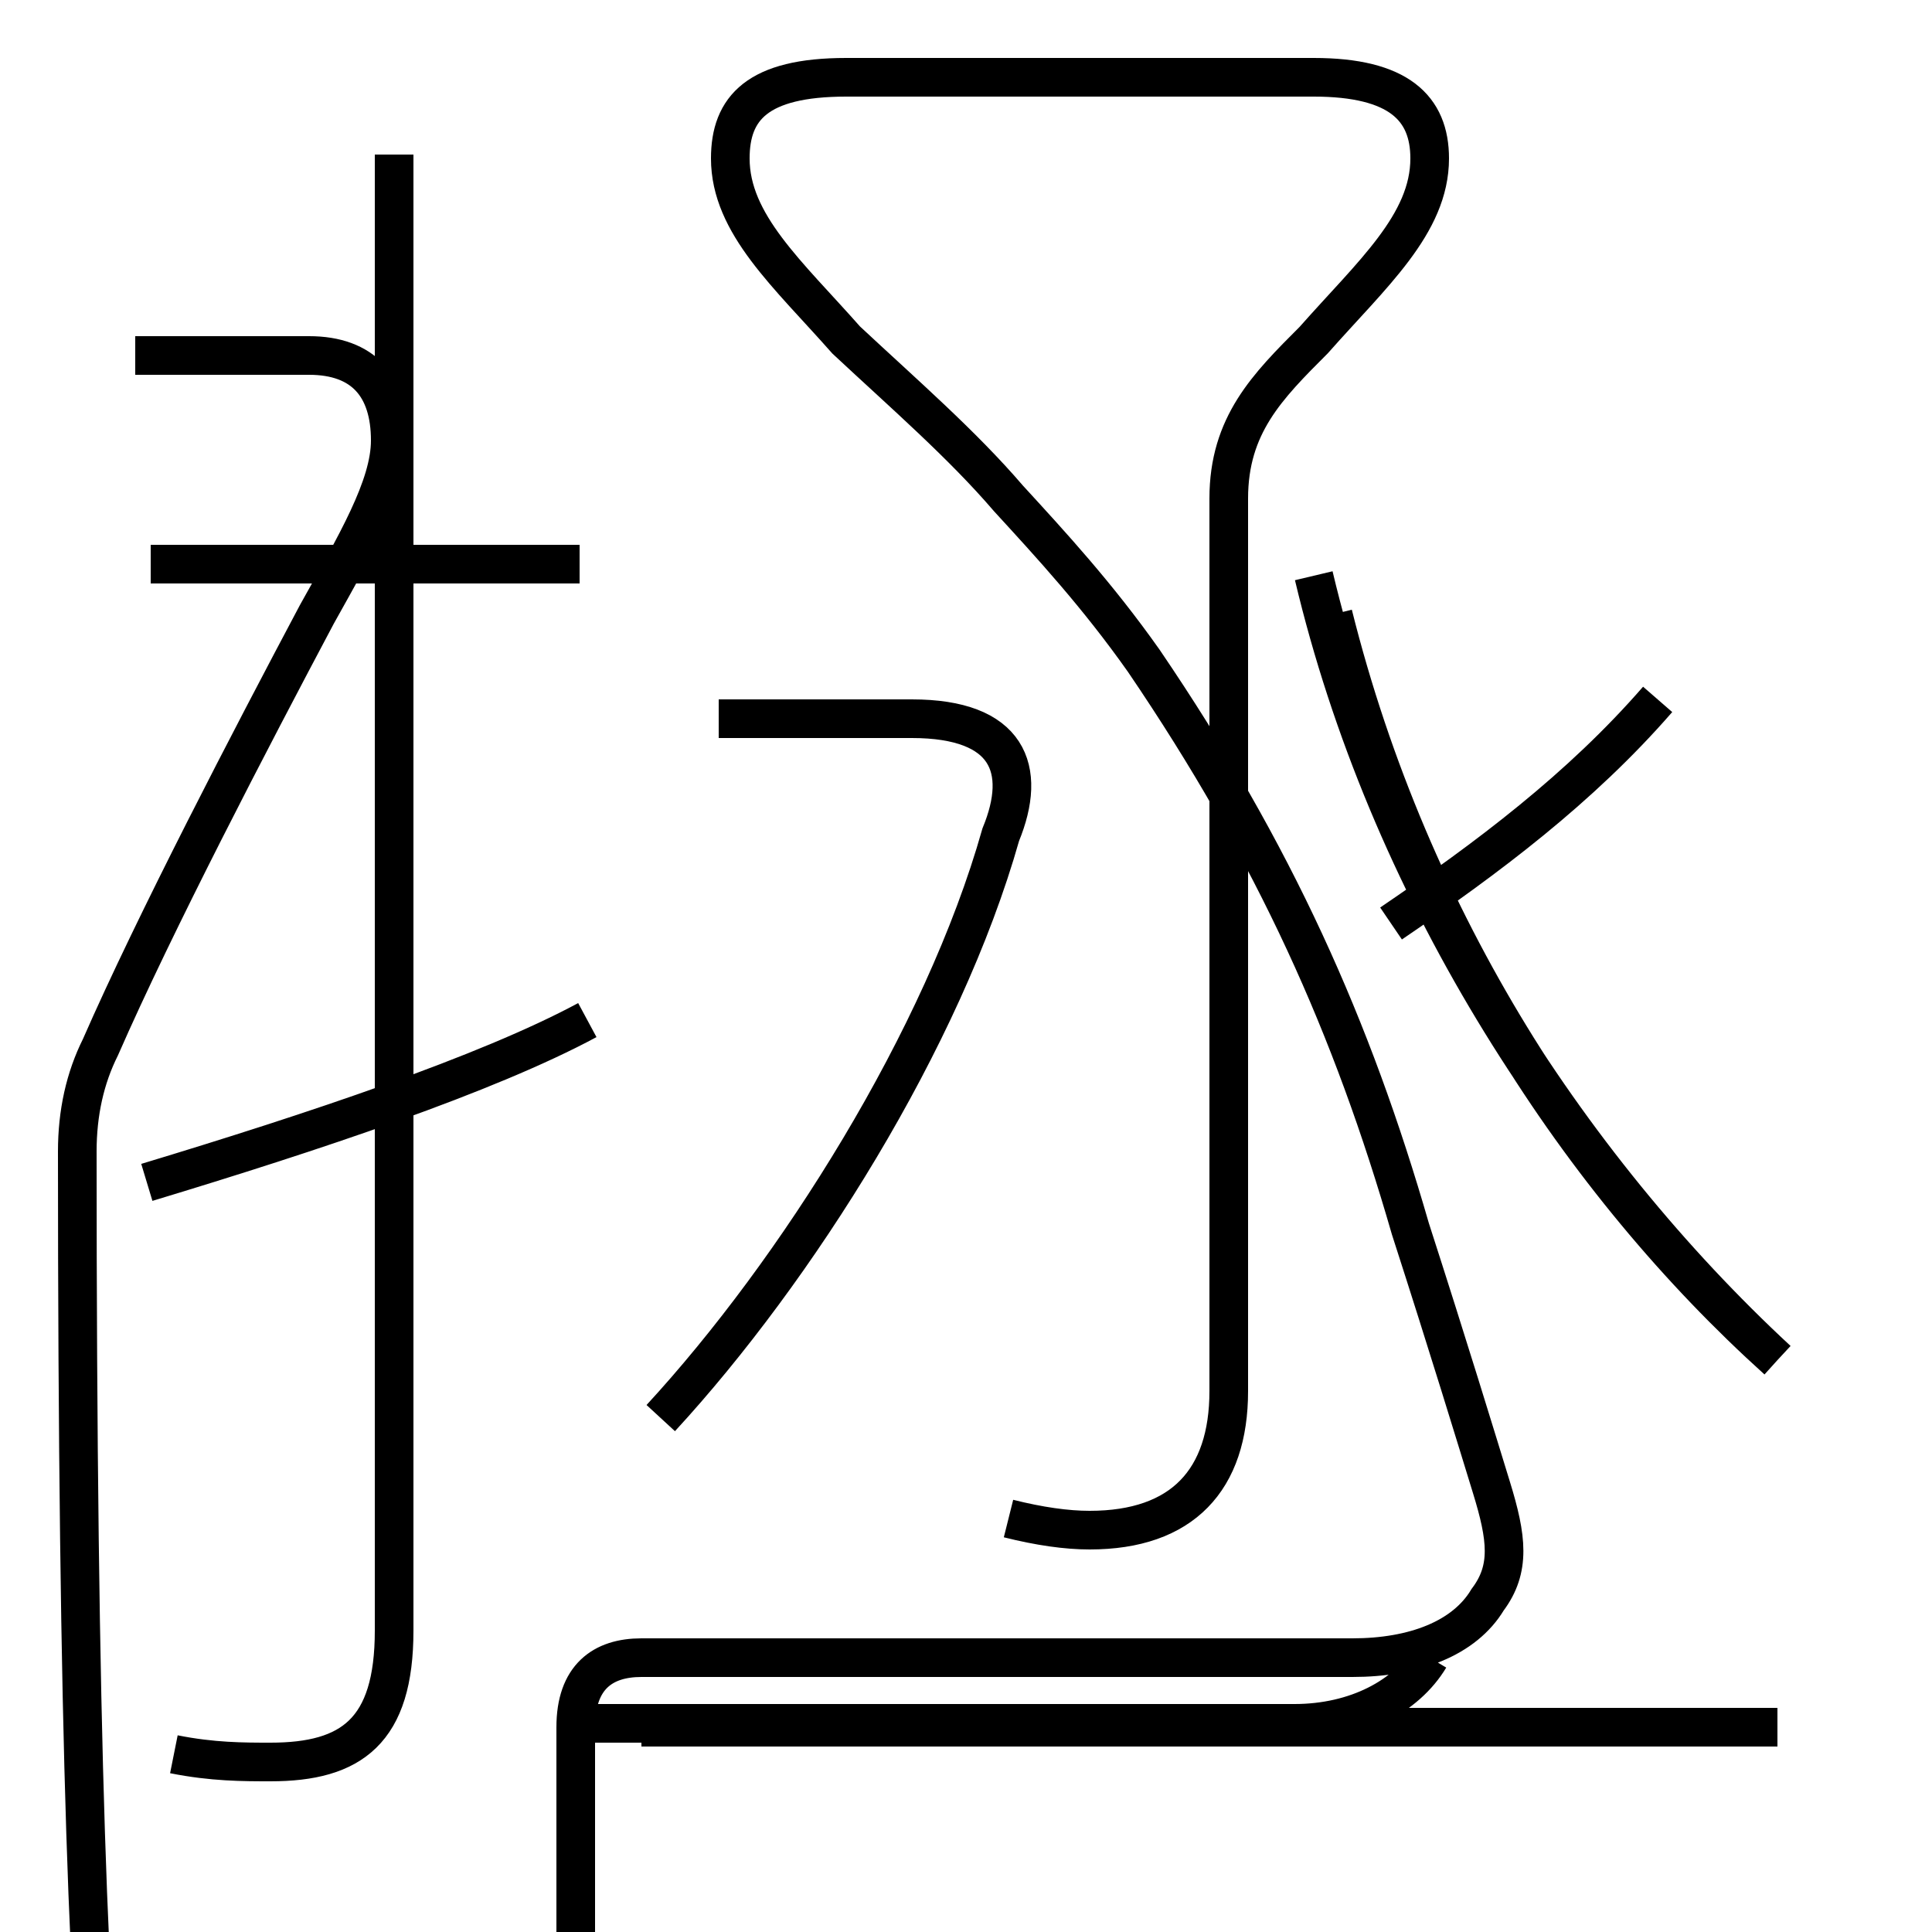 <?xml version='1.0' encoding='utf8'?>
<svg viewBox="0.0 -6.0 50.0 50.0" version="1.1" xmlns="http://www.w3.org/2000/svg">
<rect x="0.0" y="-6.0" width="50.0" height="50.0" fill="#808080" stroke="none"/>
<rect x="-1000" y="-1000" width="2000" height="2000" stroke="white" fill="white"/>
<g style="fill:white;stroke:#000000;  stroke-width:1">
<path d="M 26.1 -4.7 C 26.9 -4.5 27.6 -4.4 28.2 -4.4 C 30.6 -4.4 31.8 -5.7 31.8 -8.0 L 31.8 -31.1 C 31.8 -33.0 32.8 -34.0 34.0 -35.2 C 35.5 -36.9 37.0 -38.2 37.0 -39.9 C 37.0 -41.2 36.2 -42.0 34.0 -42.0 L 21.9 -42.0 C 19.6 -42.0 18.9 -41.2 18.9 -39.9 C 18.9 -38.2 20.4 -36.9 21.9 -35.2 C 23.4 -33.8 24.9 -32.5 26.1 -31.1 C 27.2 -29.9 28.4 -28.6 29.6 -26.9 C 33.0 -21.9 35.0 -17.4 36.5 -12.2 C 37.5 -9.1 38.2 -6.8 38.6 -5.5 C 39.0 -4.2 39.1 -3.4 38.5 -2.6 C 37.9 -1.6 36.6 -1.1 35.0 -1.1 L 16.6 -1.1 C 15.6 -1.1 14.9 -0.6 14.9 0.7 L 14.9 17.4 C 14.9 19.1 14.9 20.1 14.9 20.6 C 14.9 21.4 14.4 21.9 13.6 21.9 C 12.8 21.9 11.8 21.6 10.7 21.1 C 8.8 20.2 6.8 19.2 5.0 18.1 C 3.2 17.0 2.0 16.0 2.0 -14.2 C 2.0 -15.2 2.2 -16.1 2.6 -16.9 C 4.0 -20.1 6.5 -24.9 8.2 -28.1 C 9.2 -29.9 10.1 -31.4 10.1 -32.6 C 10.1 -34.0 9.4 -34.8 8.0 -34.8 L 3.5 -34.8 M 4.5 1.4 C 5.5 1.6 6.3 1.6 7.0 1.6 C 9.1 1.6 10.2 0.8 10.2 -1.8 L 10.2 -40.0 M 3.8 -13.4 C 8.1 -14.7 12.6 -16.2 15.2 -17.6 M 46.0 0.7 L 16.6 0.7 M 15.0 -29.4 L 3.9 -29.4 M 17.1 -7.3 C 20.6 -11.1 24.4 -17.1 25.9 -22.4 C 26.6 -24.1 26.1 -25.4 23.6 -25.4 L 18.6 -25.4 M 46.0 -8.8 C 40.9 -13.4 36.5 -20.1 34.5 -28.1 M 37.0 -1.1 C 36.4 -0.1 35.1 0.6 33.5 0.6 L 14.8 0.6 M 36.0 -20.1 C 38.5 -21.8 40.9 -23.6 42.9 -25.9 M 46.0 -8.8 C 40.5 -13.9 35.9 -21.1 34.0 -29.1 M 10.2 -40.0 L 10.2 -17.6" transform="translate(0.0, 38.0)" />
</g>
</svg>
